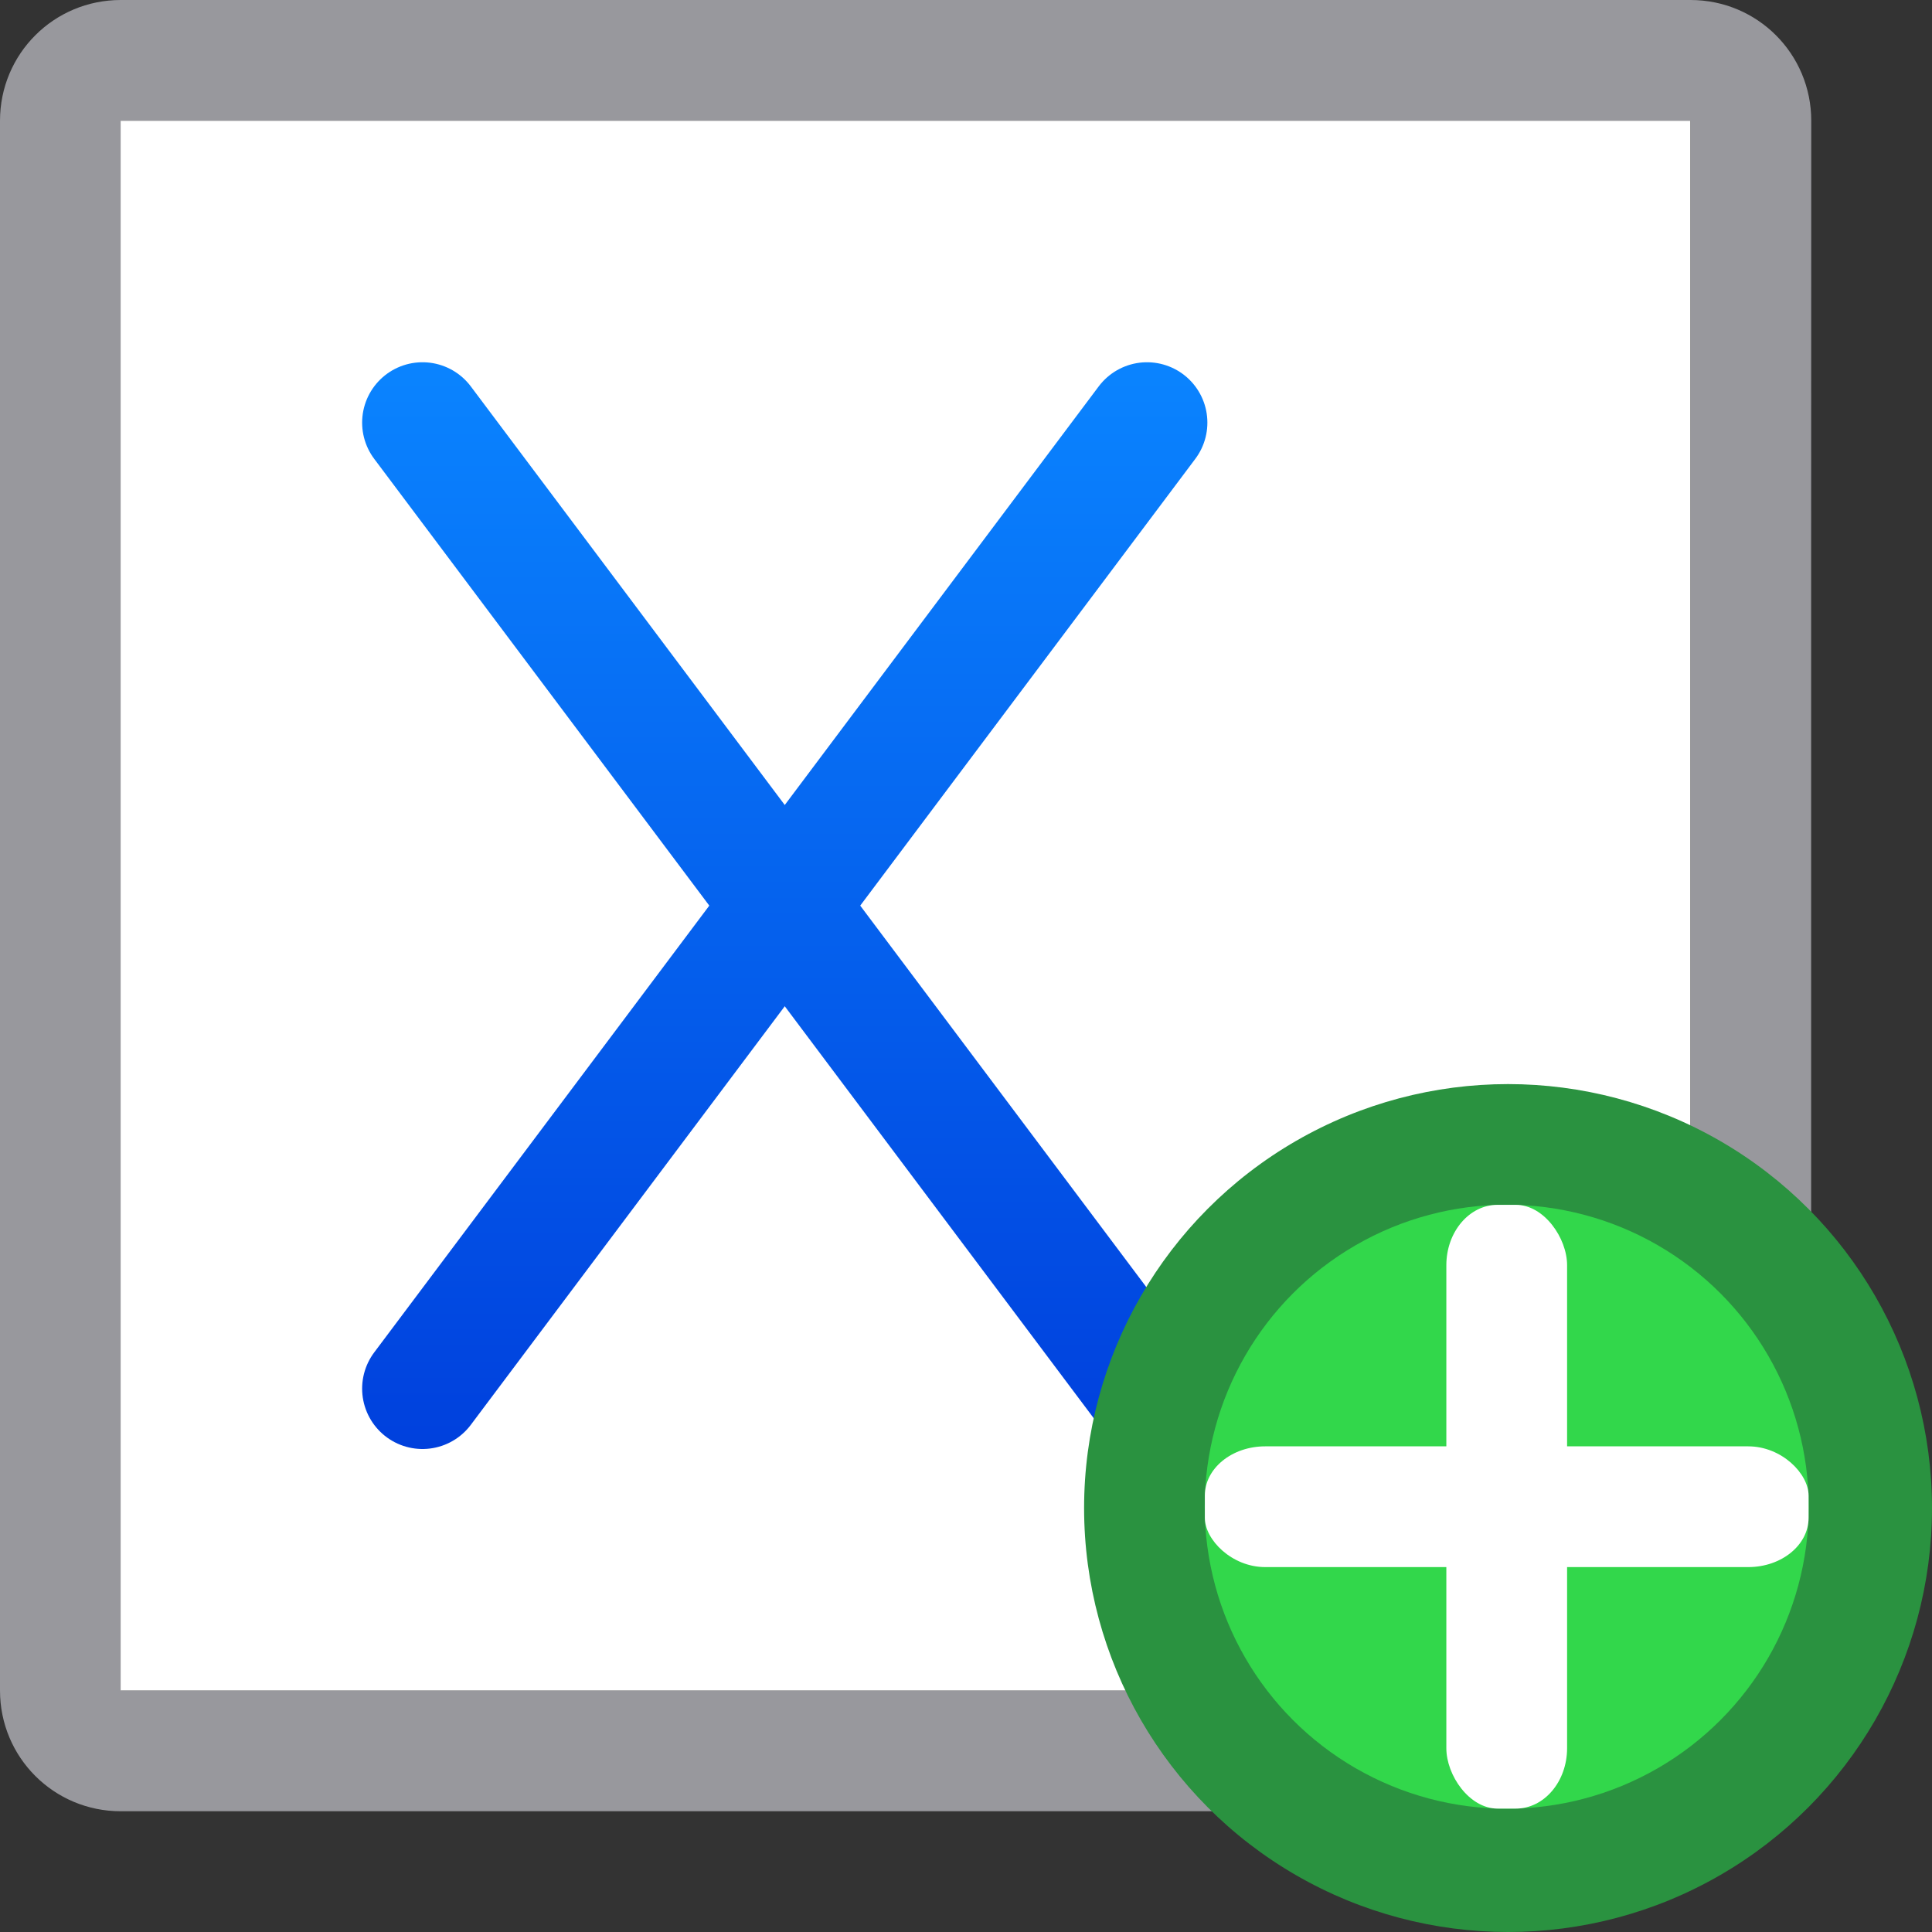 <svg viewBox="0 0 16 16" xmlns="http://www.w3.org/2000/svg" xmlns:xlink="http://www.w3.org/1999/xlink"><rect x="0" y="0" width="16" height="16" fill="#333333" stroke="none"/><linearGradient id="a" gradientUnits="userSpaceOnUse" x1="9.5" x2="9.5" y1="5" y2="14"><stop offset="0" stop-color="#0040dd"/><stop offset="1" stop-color="#0a84ff"/></linearGradient><g transform="matrix(-1 0 0 -1 15.999 17)"><path d="m.999 16c0 .554.446 1 1 1h4.906 3.244 4.85c.554 0 1-.446 1-1v-4.906-3.244-4.85c0-.554-.446-1-1-1h-3.855-5.23-3.914c-.139 0-.269.028-.389.078-.359.151-.611.506-.611.922v3.855 5.23zm1 0v-2.916-7.23-2.854h2.916 7.23 2.854v3.848 5.244 3.908h-3.848-5.244z" fill="#98989d"/><path d="m2 3-0 13 13-0v-13z" fill="#fff"/><path d="m6.5 5.5 6 8" fill="none" stroke="url(#a)" stroke-linecap="round" stroke-linejoin="round"/><path d="m6.5 13.5 6-8" fill="none" stroke="url(#a)" stroke-linecap="round" stroke-linejoin="round"/><circle cx="-3.51" cy="-4.511" fill="#2a9240" r="3.511" transform="scale(-1)"/><circle cx="-3.521" cy="-4.522" fill="#32d74b" r="2.501" transform="scale(-1)"/><g fill="#fff" transform="matrix(-1 0 0 -1 7.021 8.022)"><rect height="5" rx=".424" ry=".5" width="1" x="3" y="1"/><rect height="1" rx=".5" ry=".408" width="5" x="1" y="3"/></g></g></svg>